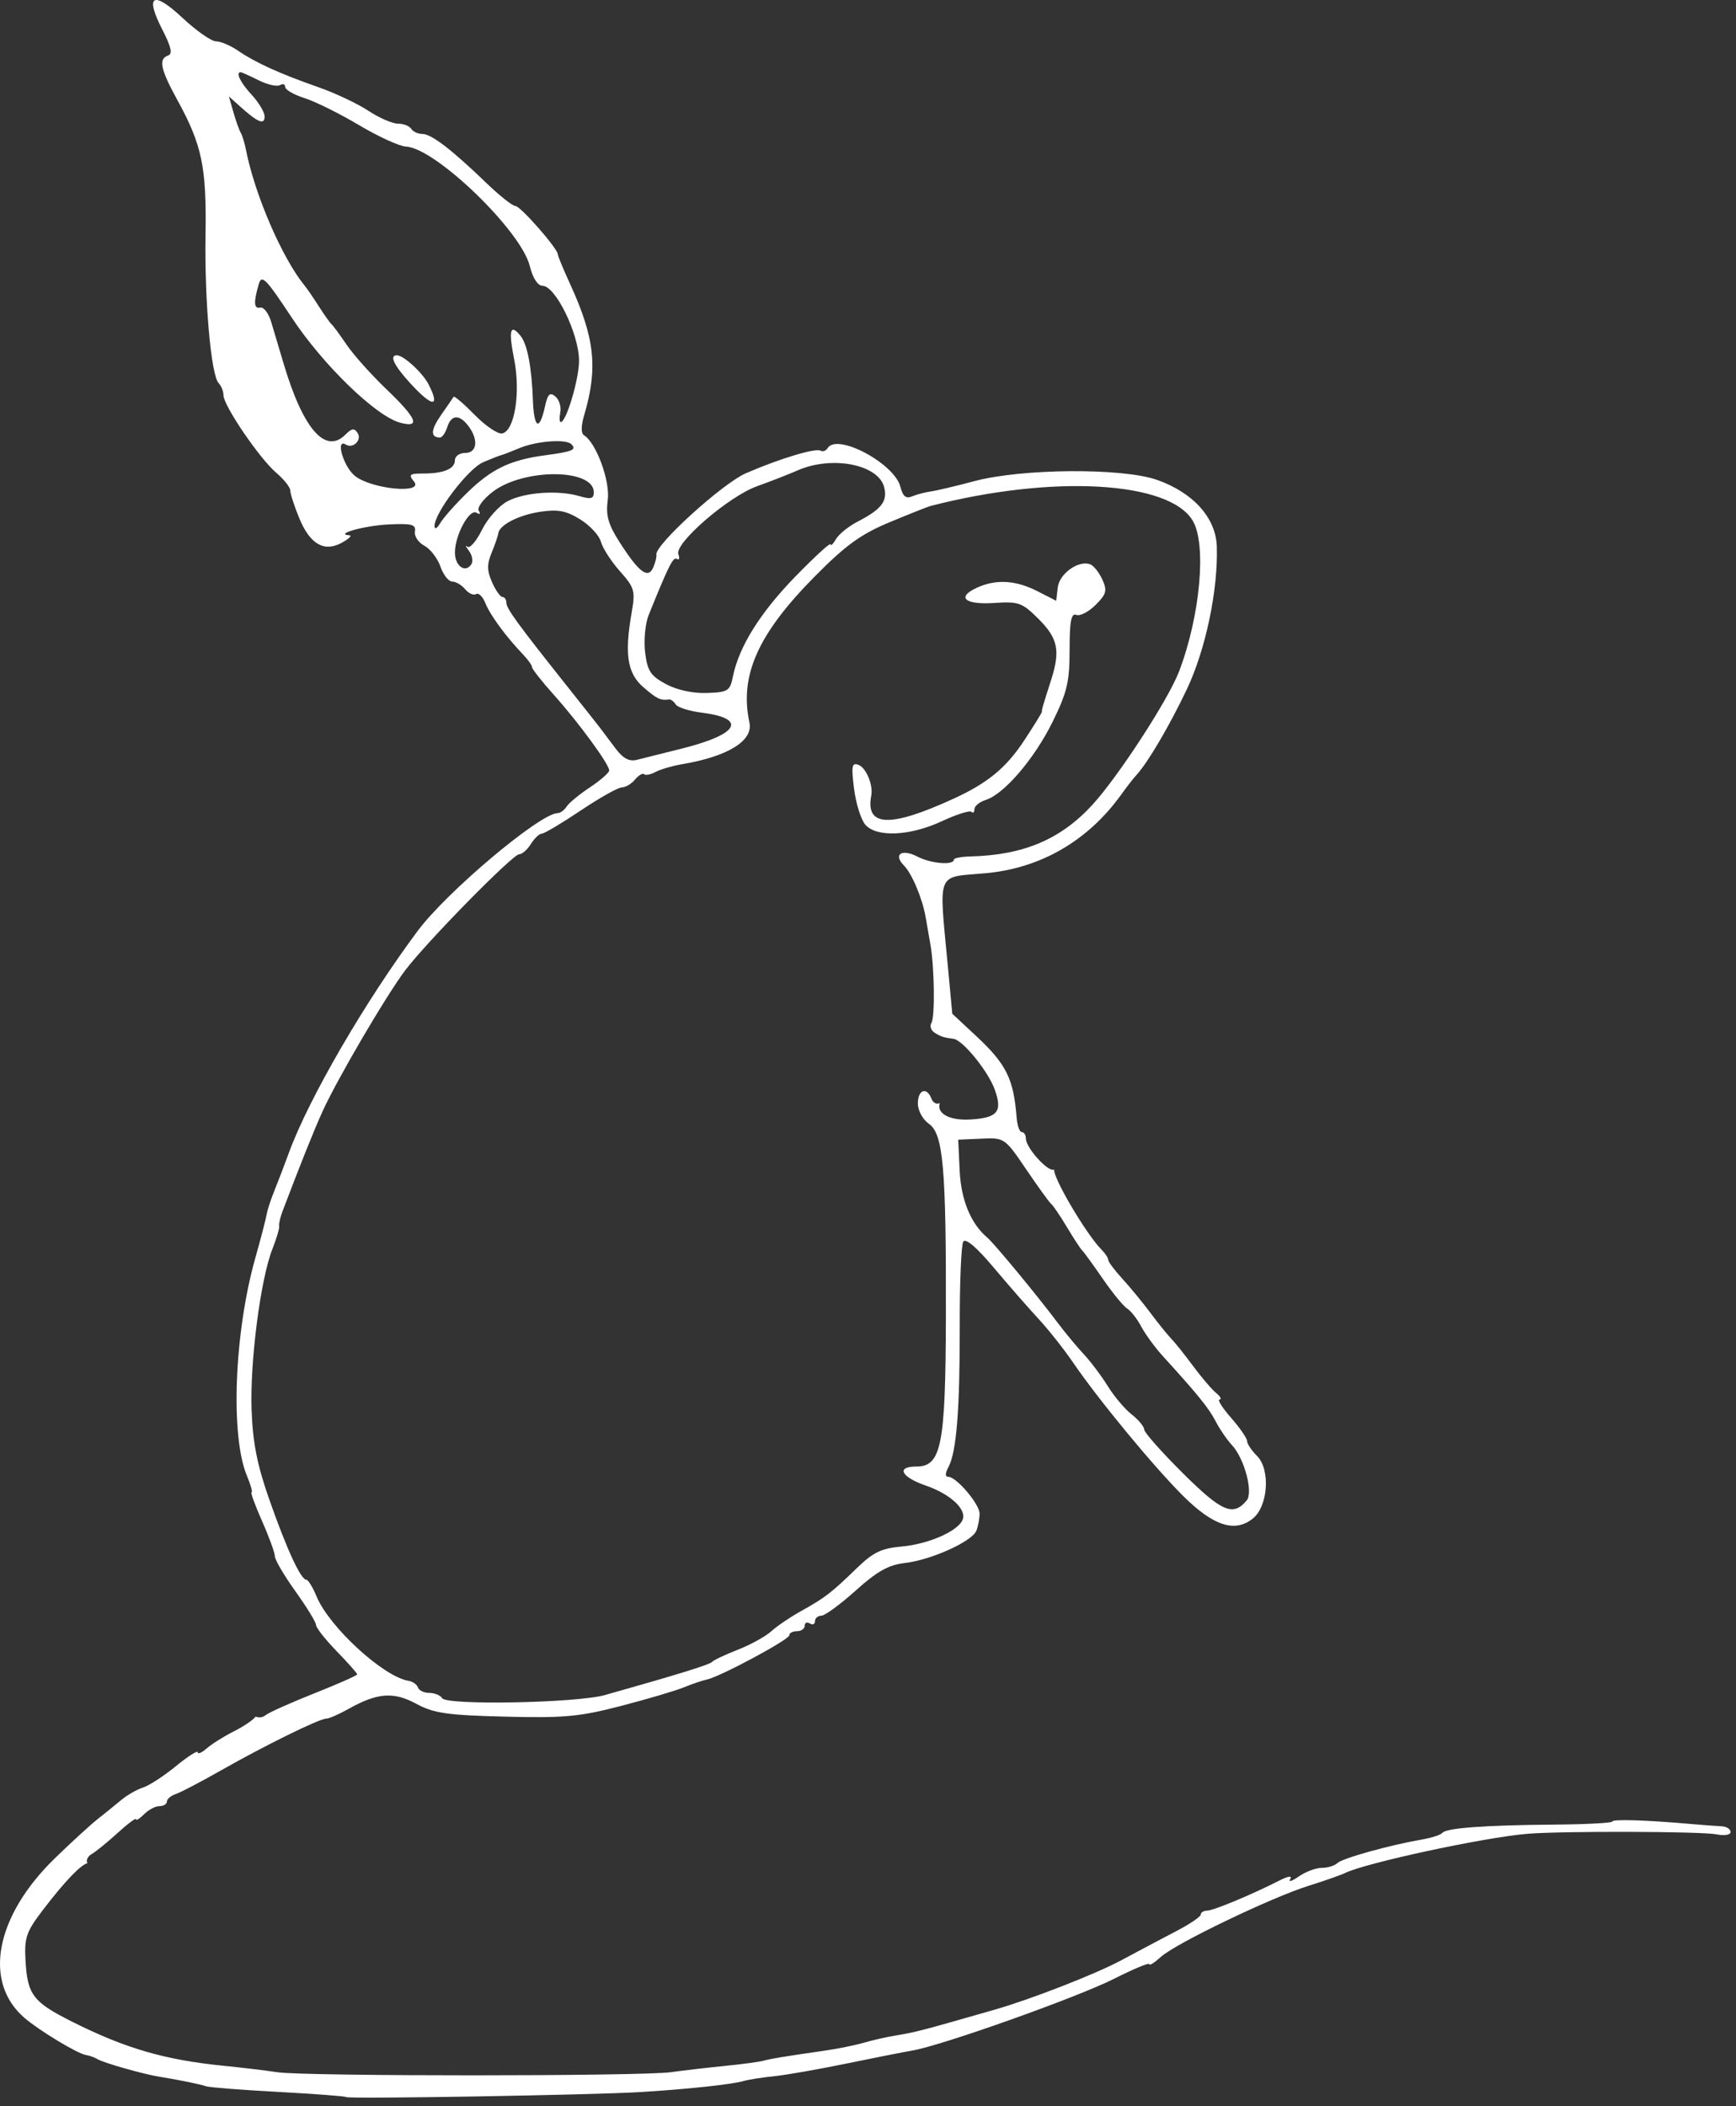 <?xml version="1.0" encoding="UTF-8" standalone="no"?>
<svg width="108px" height="131px" viewBox="0 0 108 131" version="1.1" xmlns="http://www.w3.org/2000/svg" xmlns:xlink="http://www.w3.org/1999/xlink">
    <rect x="0" y="0" width="108" height="131" fill="#333333" stroke="none"/>
    <!-- Generator: Sketch 42 (36781) - http://www.bohemiancoding.com/sketch -->
    <title>mouse white</title>
    <desc>Created with Sketch.</desc>
    <defs></defs>
    <g id="Page-1" stroke="none" stroke-width="1" fill="none" fill-rule="evenodd">
        <g id="Desktop" transform="translate(-71, -244)" fill="#FFFFFF">
            <path d="M113.382,290.567 C116.956,289.682 117.525,288.685 114.663,288.325 C113.883,288.227 113.151,287.996 113.037,287.812 C112.924,287.628 112.738,287.489 112.626,287.504 C112.089,287.576 111.879,287.476 111.031,286.747 C110.027,285.884 109.84,284.696 110.299,282.084 C110.533,280.748 110.477,280.551 109.564,279.524 C109.02,278.912 108.49,278.09 108.385,277.697 C108.281,277.304 107.7,276.677 107.095,276.303 C106.222,275.763 105.71,275.666 104.612,275.83 C103.255,276.034 102.048,276.659 101.995,277.186 C101.98,277.332 101.797,277.866 101.587,278.374 C101.288,279.097 101.293,279.494 101.612,280.214 C101.835,280.718 102.127,281.131 102.26,281.131 C102.393,281.131 102.502,281.291 102.502,281.485 C102.502,281.847 103.188,282.788 106.322,286.729 C107.301,287.96 108.212,289.112 108.345,289.289 C108.479,289.467 108.896,290.02 109.271,290.52 C109.764,291.177 110.14,291.381 110.628,291.256 C110.999,291.161 112.238,290.851 113.382,290.567 Z M124.133,293.058 C123.953,291.629 123.994,291.411 124.415,291.573 C124.882,291.752 125.328,292.826 125.204,293.472 C124.825,295.437 126.359,295.495 130.342,293.666 C132.459,292.694 133.597,291.753 134.723,290.044 C135.343,289.102 135.839,288.297 135.825,288.255 C135.797,288.171 135.868,287.927 136.394,286.284 C136.974,284.471 136.817,283.703 135.624,282.51 C134.591,281.477 134.382,281.401 132.852,281.502 C131.01,281.624 130.477,281.144 131.789,280.547 C132.967,280.01 134.192,280.082 135.537,280.768 L136.708,281.365 L136.805,280.536 C136.905,279.677 138.107,278.821 138.824,279.097 C139.039,279.179 139.379,279.605 139.578,280.044 C139.892,280.732 139.835,280.948 139.16,281.623 C138.729,282.053 138.189,282.333 137.96,282.245 C137.64,282.122 137.542,282.629 137.542,284.415 C137.542,286.404 137.388,287.059 136.487,288.888 C135.355,291.187 133.473,293.387 132.328,293.751 C131.94,293.874 131.622,294.133 131.622,294.326 C131.622,294.52 131.538,294.594 131.436,294.492 C131.333,294.389 130.505,294.652 129.596,295.075 C127.612,295.999 125.532,296.093 124.833,295.291 C124.564,294.983 124.25,293.978 124.133,293.058 Z M147.647,333.884 C147.337,333.552 146.881,332.887 146.633,332.406 C146.209,331.584 145.514,330.726 143.359,328.362 C142.863,327.817 142.251,326.983 141.999,326.507 C141.748,326.032 141.354,325.528 141.125,325.387 C140.895,325.247 140.211,324.411 139.605,323.531 C138.998,322.651 138.422,321.859 138.325,321.771 C138.228,321.683 137.803,321.035 137.382,320.331 C136.961,319.627 136.522,318.979 136.408,318.891 C136.294,318.803 135.593,317.837 134.851,316.743 C133.511,314.768 133.492,314.755 132.057,314.819 L130.612,314.883 L130.702,316.807 C130.788,318.632 131.397,320.108 132.42,320.971 C132.851,321.335 135.524,324.568 136.786,326.251 C137.248,326.867 137.981,327.752 138.416,328.216 C138.851,328.681 139.526,329.579 139.917,330.211 C140.308,330.844 140.977,331.636 141.405,331.972 C141.832,332.308 142.182,332.73 142.182,332.909 C142.182,333.088 143.267,334.313 144.593,335.63 C147.015,338.036 147.716,338.334 148.562,337.316 C148.977,336.816 148.415,334.709 147.647,333.884 Z M95.702,266.099 C96.127,266.111 97.296,267.191 97.664,267.91 C98.418,269.384 97.893,269.34 96.502,267.813 C95.496,266.71 95.204,266.084 95.702,266.099 Z M97.317,273.451 C98.611,273.451 99.302,273.161 99.302,272.617 C99.302,272.372 99.59,272.171 99.942,272.171 C100.685,272.171 100.781,271.34 100.136,270.491 C99.575,269.752 99.072,269.783 98.822,270.571 C98.71,270.923 98.509,271.211 98.374,271.211 C97.768,271.211 97.789,270.743 98.438,269.815 C98.824,269.263 99.176,268.752 99.22,268.679 C99.264,268.607 99.852,269.111 100.527,269.799 C101.202,270.488 101.971,271.009 102.237,270.958 C103.018,270.806 103.401,268.415 102.981,266.313 C102.624,264.525 102.746,264.097 103.386,264.891 C103.806,265.413 104.075,266.809 104.152,268.875 C104.22,270.664 104.561,270.844 104.906,269.273 C105.074,268.506 105.21,268.376 105.548,268.657 C105.784,268.853 105.924,269.291 105.858,269.632 C105.792,269.973 105.806,270.251 105.888,270.251 C106.233,270.251 107.037,267.529 107.023,266.411 C107.001,264.721 105.551,261.771 104.742,261.771 C104.451,261.771 104.142,261.287 103.958,260.542 C103.415,258.342 98.077,253.197 96.256,253.117 C95.856,253.1 94.542,252.499 93.336,251.782 C92.129,251.065 90.602,250.308 89.942,250.1 C89.282,249.892 88.742,249.581 88.742,249.408 C88.742,249.235 88.596,249.184 88.418,249.294 C88.24,249.404 87.642,249.269 87.089,248.993 C86.536,248.717 86.034,248.491 85.973,248.491 C85.641,248.491 85.959,249.143 86.662,249.901 C87.102,250.376 87.462,250.982 87.462,251.247 C87.462,251.788 87.043,251.619 85.951,250.636 L85.239,249.996 L85.525,250.993 C85.683,251.542 85.887,252.113 85.98,252.263 C86.073,252.414 86.217,252.886 86.301,253.314 C86.848,256.111 88.565,260.081 89.963,261.78 C90.112,261.96 90.506,262.536 90.84,263.06 C91.174,263.583 91.529,264.083 91.63,264.171 C91.731,264.259 92.154,264.835 92.572,265.451 C92.989,266.067 94.098,267.306 95.036,268.204 C96.939,270.024 97.19,270.636 95.895,270.29 C94.387,269.886 91.099,266.702 89.157,263.764 C87.531,261.304 87.276,261.046 87.094,261.684 C86.765,262.833 86.793,263.218 87.199,263.131 C87.406,263.087 87.707,263.483 87.867,264.011 C88.027,264.539 88.371,265.691 88.631,266.571 C89.842,270.666 91.236,272.283 92.482,271.037 C92.89,270.629 93.047,270.609 93.252,270.939 C93.523,271.378 92.959,271.925 92.517,271.651 C91.847,271.237 92.364,273.029 93.08,273.599 C94.125,274.433 97.413,274.74 96.751,273.942 C96.4,273.52 96.478,273.451 97.317,273.451 Z M104.935,272.313 C106.624,272.088 106.891,271.974 106.545,271.628 C106.204,271.287 104.376,271.427 103.302,271.876 C102.774,272.097 102.27,272.292 102.182,272.308 C102.094,272.325 101.59,272.522 101.062,272.746 C100.124,273.144 98.012,275.918 98.032,276.728 C98.037,276.95 98.197,276.864 98.387,276.537 C98.577,276.21 99.329,275.361 100.057,274.651 C101.588,273.159 102.741,272.606 104.935,272.313 Z M100.077,278.003 C100.228,278.13 100.637,277.656 100.986,276.95 C101.335,276.245 102.054,275.443 102.584,275.169 C103.664,274.611 105.733,274.468 107.062,274.861 C107.759,275.067 107.942,275.016 107.942,274.617 C107.942,273.136 103.586,273.113 101.657,274.584 C101.059,275.04 100.667,275.57 100.785,275.762 C100.911,275.966 100.853,276.019 100.645,275.89 C100.204,275.618 99.302,277.283 99.302,278.369 C99.302,279.206 99.951,279.667 100.324,279.094 C100.446,278.907 100.378,278.532 100.174,278.262 C99.97,277.992 99.926,277.876 100.077,278.003 Z M88.306,374.106 C86.042,373.984 84.026,373.827 83.826,373.757 C83.455,373.628 82.056,373.342 80.902,373.16 C79.936,373.007 77.425,372.293 77.062,372.068 C76.886,371.959 76.56,371.842 76.337,371.808 C75.823,371.73 73.44,370.29 72.527,369.506 C69.924,367.271 70.708,363.171 74.427,359.562 C75.442,358.577 76.637,357.483 77.083,357.131 C77.529,356.779 78.192,356.244 78.556,355.941 C78.92,355.638 79.525,355.294 79.9,355.175 C80.275,355.057 81.194,354.459 81.942,353.847 C82.69,353.235 83.302,352.846 83.302,352.983 C83.302,353.119 83.554,353.01 83.862,352.74 C84.17,352.47 84.926,351.995 85.542,351.685 C86.158,351.376 86.768,350.962 86.897,350.767 C87.14,350.844 87.322,350.831 87.542,350.662 C87.762,350.493 89.13,349.883 90.582,349.307 C92.034,348.731 93.222,348.204 93.222,348.136 C93.222,348.068 92.646,347.419 91.942,346.693 C91.238,345.968 90.662,345.237 90.662,345.068 C90.662,344.9 90.086,343.958 89.382,342.975 C88.678,341.992 88.102,341.013 88.102,340.799 C88.102,340.586 87.744,339.601 87.306,338.611 C86.868,337.621 86.573,336.811 86.65,336.811 C86.726,336.811 86.594,336.343 86.356,335.771 C85.326,333.296 85.574,326.886 86.881,322.251 C87.229,321.019 87.547,319.795 87.589,319.531 C87.631,319.267 87.842,318.619 88.057,318.091 C88.272,317.563 88.685,316.483 88.975,315.691 C90.203,312.33 93.725,306.266 96.993,301.887 C98.819,299.441 104.613,294.571 105.697,294.571 C105.858,294.571 106.105,294.39 106.246,294.169 C106.387,293.947 107.041,293.407 107.7,292.969 C108.359,292.53 108.899,292.057 108.9,291.918 C108.903,291.538 107.003,288.943 105.462,287.223 C104.714,286.388 104.102,285.612 104.102,285.498 C104.102,285.385 103.85,285.029 103.542,284.707 C102.481,283.601 101.489,282.25 101.196,281.512 C101.035,281.106 100.775,280.852 100.619,280.949 C100.462,281.045 100.157,280.91 99.939,280.648 C99.722,280.386 99.359,280.171 99.134,280.171 C98.909,280.171 98.578,279.751 98.399,279.236 C98.219,278.722 97.769,278.138 97.397,277.94 C97.026,277.741 96.762,277.343 96.812,277.056 C96.888,276.617 96.621,276.547 95.144,276.62 C93.659,276.694 91.752,277.228 92.742,277.293 C92.918,277.305 92.71,277.509 92.279,277.748 C91.172,278.361 90.292,277.859 89.619,276.232 C89.313,275.491 89.062,274.719 89.062,274.517 C89.062,274.314 88.666,273.812 88.181,273.4 C87.149,272.523 84.902,269.221 84.902,268.581 C84.902,268.338 84.769,268.003 84.606,267.835 C84.13,267.346 83.72,262.733 83.787,258.609 C83.855,254.39 83.569,253.02 82.036,250.226 C80.978,248.299 80.845,247.657 81.46,247.452 C81.748,247.356 81.649,246.914 81.104,245.853 C79.993,243.693 80.511,243.388 82.357,245.115 C83.214,245.916 84.15,246.571 84.439,246.571 C84.727,246.571 85.345,246.834 85.813,247.155 C86.894,247.897 88.404,248.583 90.801,249.421 C91.845,249.786 93.246,250.446 93.914,250.888 C94.582,251.33 95.411,251.691 95.756,251.691 C96.102,251.691 96.473,251.835 96.582,252.011 C96.691,252.187 97.002,252.331 97.275,252.331 C97.835,252.331 99.101,253.301 101.261,255.385 C102.074,256.169 102.885,256.811 103.062,256.811 C103.375,256.811 105.702,259.46 105.702,259.817 C105.702,259.914 106.05,260.754 106.475,261.683 C108.011,265.038 108.208,266.906 107.336,269.847 C107.145,270.493 107.142,270.953 107.33,271.069 C108.094,271.541 108.967,273.917 108.809,275.095 C108.681,276.047 108.834,276.602 109.519,277.679 C110.735,279.589 111.315,280.033 111.635,279.3 C111.772,278.987 111.862,278.626 111.835,278.497 C111.713,277.914 115.947,274.066 117.407,273.432 C119.498,272.525 121.753,271.845 122.054,272.032 C122.188,272.114 122.385,272.04 122.492,271.867 C123.079,270.918 126.653,272.827 127.019,274.285 C127.166,274.872 127.362,275.031 127.741,274.873 C128.028,274.754 128.55,274.616 128.902,274.567 C129.254,274.518 130.478,274.229 131.622,273.924 C134.591,273.133 140.837,273.09 142.982,273.847 C145.235,274.641 146.642,276.208 146.7,277.986 C146.788,280.692 146.003,284.422 144.826,286.891 C143.742,289.167 142.406,291.436 141.702,292.199 C141.526,292.39 141.094,292.945 140.742,293.434 C138.671,296.307 135.727,298.007 132.297,298.312 C129.208,298.585 129.407,298.093 129.967,304.091 L130.244,307.051 L131.704,308.411 C133.612,310.189 134.057,311.085 134.249,313.531 C134.287,314.015 134.431,314.411 134.57,314.411 C134.709,314.411 134.822,314.591 134.822,314.811 C134.823,315.408 136.286,316.997 136.586,316.726 C136.456,317.173 138.582,320.77 139.521,321.714 C139.753,321.947 139.943,322.235 139.943,322.354 C139.944,322.474 140.34,323.003 140.823,323.531 C141.307,324.059 142.096,325.019 142.577,325.664 C143.058,326.309 143.64,327.029 143.869,327.264 C144.098,327.499 144.712,328.267 145.233,328.971 C145.755,329.675 146.398,330.427 146.662,330.641 C146.926,330.856 147.019,331.036 146.869,331.041 C146.719,331.047 147.043,331.561 147.589,332.183 C148.135,332.805 148.582,333.453 148.582,333.623 C148.582,333.793 148.86,334.209 149.2,334.549 C150.047,335.396 149.896,337.671 148.942,338.444 C147.829,339.345 146.47,338.902 144.59,337.025 C142.739,335.176 139.329,331.043 137.753,328.736 C137.183,327.902 136.214,326.678 135.599,326.016 C134.984,325.353 133.732,323.921 132.817,322.832 C131.766,321.581 131.07,320.988 130.926,321.222 C130.801,321.425 130.702,323.755 130.708,326.401 C130.718,331.663 130.508,334.303 130.006,335.242 C129.792,335.641 129.789,335.851 129.998,335.851 C130.501,335.851 131.942,337.549 131.942,338.142 C131.942,338.437 131.853,338.911 131.744,339.195 C131.485,339.87 128.929,341.025 127.275,341.214 C126.277,341.328 125.56,341.731 124.236,342.923 C123.282,343.781 122.322,344.485 122.102,344.487 C121.882,344.489 121.702,344.644 121.702,344.83 C121.702,345.017 121.558,345.08 121.382,344.971 C121.206,344.863 121.062,344.926 121.062,345.113 C121.062,345.299 120.846,345.451 120.582,345.451 C120.318,345.451 120.102,345.567 120.102,345.709 C120.102,345.979 115.767,348.303 114.966,348.461 C114.711,348.512 114.072,348.728 113.548,348.943 C113.023,349.157 111.258,349.679 109.626,350.103 C107.059,350.77 106.086,350.86 102.42,350.767 C98.813,350.676 97.991,350.557 96.902,349.969 C95.481,349.201 94.477,349.277 92.674,350.29 C92.085,350.621 91.463,350.891 91.293,350.891 C90.868,350.891 87.449,352.573 84.742,354.113 C83.51,354.814 82.25,355.473 81.942,355.577 C81.634,355.681 81.382,355.893 81.382,356.049 C81.382,356.204 81.176,356.331 80.925,356.331 C80.673,356.331 80.241,356.558 79.965,356.834 C79.688,357.111 79.462,357.251 79.462,357.147 C79.462,357.042 78.945,357.427 78.314,358.004 C77.682,358.58 76.959,359.168 76.707,359.311 C76.455,359.454 76.334,359.71 76.439,359.879 C76.03,359.987 75.094,360.924 73.643,362.824 C72.645,364.131 72.511,364.519 72.584,365.878 C72.702,368.071 73.032,368.508 75.51,369.751 C78.793,371.399 81.262,372.116 84.902,372.48 C86.046,372.594 87.558,372.775 88.262,372.883 C89.945,373.14 110.885,373.137 112.742,372.879 C113.534,372.769 115.046,372.593 116.102,372.489 C117.158,372.384 118.238,372.239 118.502,372.166 C118.985,372.034 119.688,371.918 122.342,371.535 C123.134,371.42 124.214,371.201 124.742,371.046 C125.27,370.892 126.134,370.695 126.662,370.608 C127.971,370.392 128.316,370.302 132.902,368.985 C135.153,368.339 139.171,366.772 140.742,365.927 C141.798,365.36 143.346,364.54 144.182,364.105 C145.018,363.67 145.702,363.207 145.702,363.076 C145.702,362.945 145.882,362.835 146.102,362.832 C146.498,362.826 148.865,361.839 150.597,360.959 C151.156,360.675 151.406,360.643 151.264,360.873 C151.138,361.076 151.38,361.001 151.8,360.707 C152.22,360.412 152.864,360.172 153.229,360.172 C153.595,360.172 154.031,360.039 154.198,359.876 C154.507,359.576 157.433,358.76 159.454,358.41 C160.065,358.304 160.641,358.117 160.734,357.994 C160.961,357.694 163.364,357.517 167.702,357.481 C169.681,357.465 171.301,357.38 171.301,357.292 C171.301,357.133 173.345,357.194 176.102,357.435 C176.894,357.504 177.794,357.573 178.102,357.586 C178.41,357.6 178.662,357.758 178.662,357.938 C178.662,358.123 178.282,358.188 177.782,358.087 C176.848,357.899 168.178,357.874 166.022,358.053 C163.318,358.278 155.968,359.86 154.67,360.495 C154.401,360.627 153.39,360.981 152.422,361.283 C150.102,362.006 144.135,364.876 143.222,365.707 C142.826,366.068 142.502,366.272 142.502,366.16 C142.502,366.049 141.53,366.451 140.342,367.054 C138.072,368.206 129.648,371.205 127.764,371.532 C127.158,371.637 125.284,372.007 123.599,372.355 C121.915,372.702 119.918,373.051 119.161,373.13 C118.404,373.208 117.55,373.343 117.263,373.428 C116.556,373.639 113.728,373.941 110.822,374.117 C107.765,374.301 92.677,374.556 92.532,374.426 C92.471,374.373 90.57,374.228 88.306,374.106 Z M120.472,279.867 C121.676,278.629 122.666,277.723 122.672,277.854 C122.677,277.984 122.828,277.839 123.008,277.531 C123.187,277.223 123.788,276.737 124.342,276.45 C125.841,275.675 126.226,275.179 126.007,274.305 C125.65,272.884 122.764,272.319 120.63,273.253 C120.076,273.495 118.936,273.94 118.097,274.241 C116.317,274.88 112.943,277.799 113.202,278.475 C113.297,278.722 113.257,278.852 113.113,278.763 C112.877,278.617 112.615,279.137 111.355,282.251 C111.142,282.779 111.042,283.825 111.134,284.575 C111.276,285.729 111.474,286.032 112.422,286.544 C113.108,286.914 114.096,287.13 114.97,287.1 C116.292,287.055 116.414,286.979 116.597,286.072 C116.974,284.217 118.288,282.113 120.472,279.867 Z M115.302,347.36 C115.39,347.254 116.11,346.914 116.902,346.604 C117.694,346.294 118.63,345.778 118.982,345.457 C119.334,345.136 120.171,344.569 120.841,344.197 C122.32,343.377 122.714,343.073 124.309,341.526 C125.313,340.552 125.843,340.295 127.067,340.189 C128.76,340.042 130.615,339.227 130.89,338.51 C131.138,337.863 130.116,336.92 128.6,336.396 C127.051,335.861 126.729,335.211 128.011,335.211 C129.565,335.211 129.825,333.896 129.845,325.931 C129.868,316.646 129.682,314.522 128.793,313.899 C128.406,313.628 128.102,313.072 128.102,312.633 C128.102,311.773 128.655,311.574 128.946,312.33 C129.046,312.593 129.28,312.714 129.465,312.6 C129.252,313.28 130.11,313.708 131.398,313.626 C133.075,313.519 133.38,313.133 132.879,311.749 C132.471,310.621 130.897,308.687 130.326,308.611 C129.696,308.529 129.531,308.475 129.137,308.224 C128.914,308.083 128.829,307.81 128.947,307.618 C129.173,307.253 129.135,304.191 128.886,302.762 C128.807,302.305 128.673,301.537 128.589,301.056 C128.384,299.875 127.741,298.346 127.233,297.826 C126.553,297.131 127.1,296.773 128.073,297.276 C128.921,297.715 130.342,297.832 130.342,297.463 C130.342,297.369 130.81,297.28 131.382,297.266 C134.684,297.183 136.999,296.2 138.971,294.043 C140.587,292.274 143.68,287.516 144.348,285.771 C145.667,282.324 146.074,277.861 145.205,276.389 C143.748,273.922 136.496,273.512 128.902,275.466 C128.726,275.511 127.574,275.968 126.342,276.481 C124.554,277.226 123.618,277.903 121.702,279.838 C118.151,283.423 116.995,286.006 117.624,288.945 C117.866,290.074 116.279,291.051 113.418,291.533 C112.822,291.634 112.085,291.85 111.78,292.013 C111.475,292.176 111.156,292.239 111.07,292.153 C110.984,292.066 110.731,292.216 110.508,292.484 C110.286,292.752 109.916,292.971 109.688,292.971 C109.459,292.971 108.306,293.619 107.125,294.411 C105.944,295.203 104.853,295.851 104.702,295.851 C104.551,295.851 104.248,296.139 104.028,296.491 C103.808,296.843 103.48,297.131 103.299,297.131 C102.9,297.131 97.586,302.539 96.223,304.331 C95.052,305.871 91.969,311.127 91.062,313.131 C90.51,314.351 89.706,316.359 88.563,319.371 C88.43,319.723 88.343,320.118 88.37,320.248 C88.397,320.378 88.206,321.026 87.945,321.688 C87.207,323.558 86.545,328.687 86.652,331.691 C86.726,333.743 86.999,335.119 87.763,337.291 C88.842,340.361 89.716,342.251 90.056,342.251 C90.171,342.251 90.458,342.718 90.694,343.289 C91.484,345.196 94.849,348.283 96.416,348.539 C96.677,348.582 96.941,348.768 97.003,348.954 C97.065,349.14 97.383,349.291 97.71,349.291 C98.037,349.291 98.395,349.439 98.507,349.619 C98.788,350.074 106.883,349.918 108.633,349.424 C113.256,348.119 115.161,347.53 115.302,347.36 Z" id="mouse-white"></path>
        </g>
    </g>
</svg>